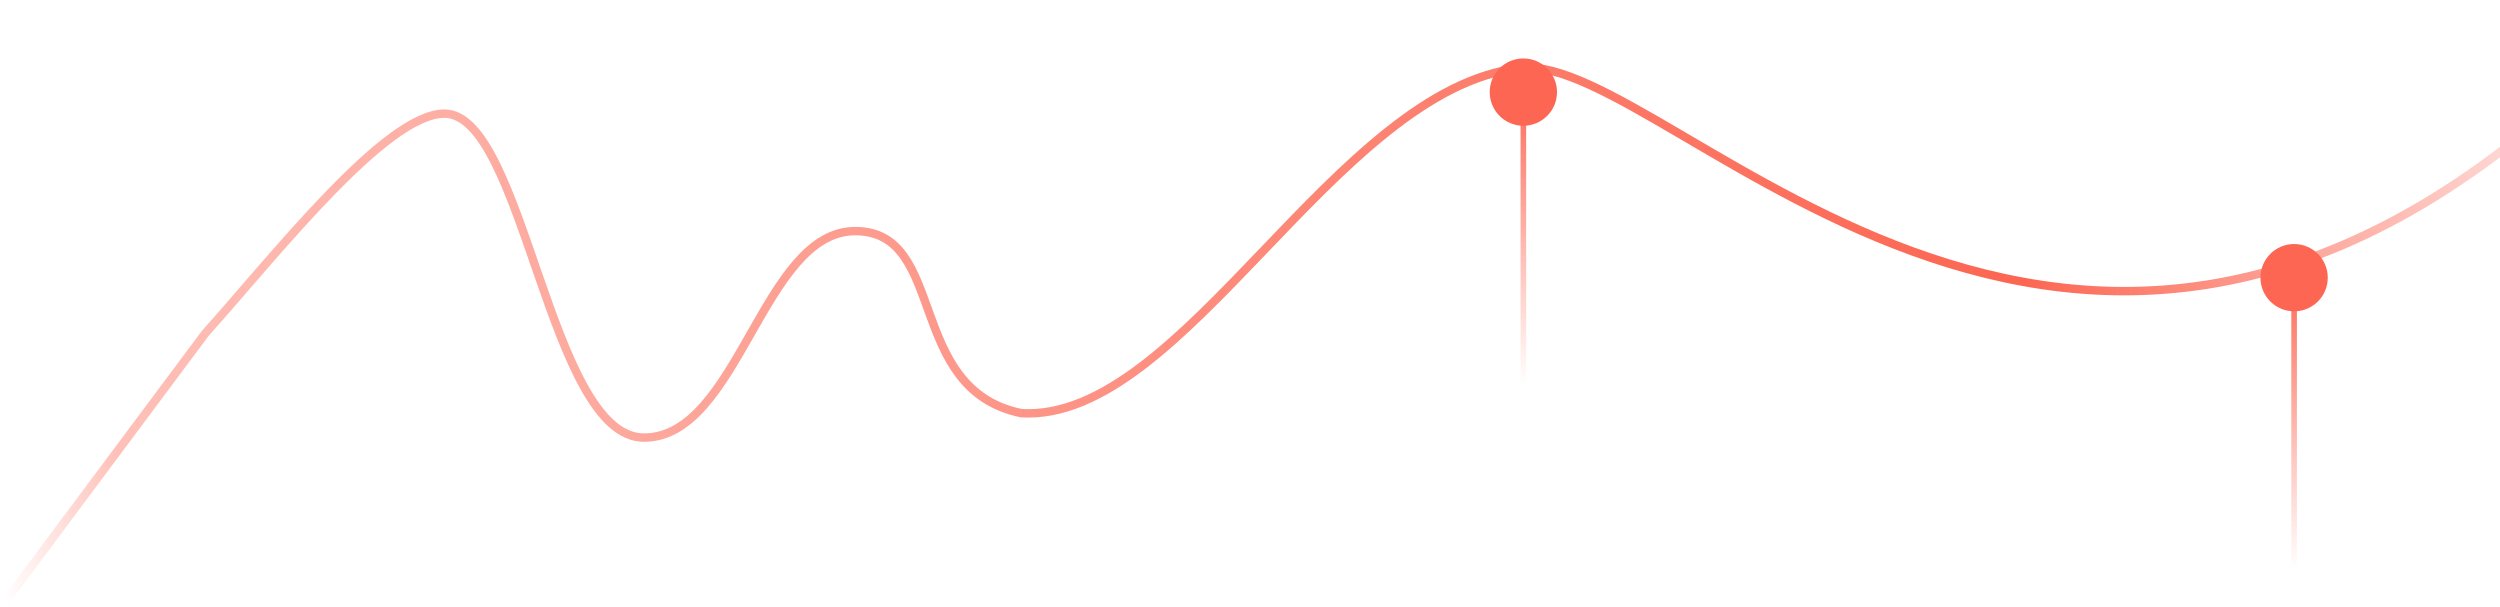 <svg width="741" height="180" viewBox="0 0 741 180" fill="none" xmlns="http://www.w3.org/2000/svg">
<path d="M1.416 178.488L60.848 98.8C81.779 75.435 114.353 33.68 131.717 33.68C155.341 33.68 162.811 129.701 190.876 129.701C218.941 129.701 226.008 68.501 253.467 68.501C280.927 68.501 268.207 115.381 302.733 122.466C350.943 125.289 395.732 26.19 450.69 20.139C495.991 15.152 619 178.488 780.5 9.5" stroke="url(#paint0_linear_3140_8)" stroke-width="2.494"/>
<line x1="451.521" y1="23.975" x2="451.521" y2="113.746" stroke="url(#paint1_linear_3140_8)" stroke-width="1.662"/>
<line x1="679.975" y1="78.975" x2="679.975" y2="168.746" stroke="url(#paint2_linear_3140_8)" stroke-width="1.662"/>
<g filter="url(#filter0_d_3140_8)">
<circle cx="451.521" cy="23.975" r="9.975" fill="#FC6652"/>
</g>
<g filter="url(#filter1_d_3140_8)">
<circle cx="679.975" cy="78.975" r="9.975" fill="#FC6652"/>
</g>
<defs>
<filter id="filter0_d_3140_8" x="424.922" y="0.701" width="53.198" height="53.198" filterUnits="userSpaceOnUse" color-interpolation-filters="sRGB">
<feFlood flood-opacity="0" result="BackgroundImageFix"/>
<feColorMatrix in="SourceAlpha" type="matrix" values="0 0 0 0 0 0 0 0 0 0 0 0 0 0 0 0 0 0 127 0" result="hardAlpha"/>
<feOffset dy="3.325"/>
<feGaussianBlur stdDeviation="8.312"/>
<feColorMatrix type="matrix" values="0 0 0 0 0.988 0 0 0 0 0.4 0 0 0 0 0.322 0 0 0 1 0"/>
<feBlend mode="normal" in2="BackgroundImageFix" result="effect1_dropShadow_3140_8"/>
<feBlend mode="normal" in="SourceGraphic" in2="effect1_dropShadow_3140_8" result="shape"/>
</filter>
<filter id="filter1_d_3140_8" x="653.376" y="55.7" width="53.198" height="53.198" filterUnits="userSpaceOnUse" color-interpolation-filters="sRGB">
<feFlood flood-opacity="0" result="BackgroundImageFix"/>
<feColorMatrix in="SourceAlpha" type="matrix" values="0 0 0 0 0 0 0 0 0 0 0 0 0 0 0 0 0 0 127 0" result="hardAlpha"/>
<feOffset dy="3.325"/>
<feGaussianBlur stdDeviation="8.312"/>
<feColorMatrix type="matrix" values="0 0 0 0 0.988 0 0 0 0 0.4 0 0 0 0 0.322 0 0 0 1 0"/>
<feBlend mode="normal" in2="BackgroundImageFix" result="effect1_dropShadow_3140_8"/>
<feBlend mode="normal" in="SourceGraphic" in2="effect1_dropShadow_3140_8" result="shape"/>
</filter>
<linearGradient id="paint0_linear_3140_8" x1="770" y1="37" x2="1" y2="183.888" gradientUnits="userSpaceOnUse">
<stop stop-color="#FC6652" stop-opacity="0.12"/>
<stop offset="0.226" stop-color="#FC6652"/>
<stop offset="0.946" stop-color="#FC6652" stop-opacity="0.41"/>
<stop offset="0.998" stop-color="#FC6652" stop-opacity="0"/>
</linearGradient>
<linearGradient id="paint1_linear_3140_8" x1="449.689" y1="23.975" x2="449.689" y2="113.746" gradientUnits="userSpaceOnUse">
<stop stop-color="#FC6652"/>
<stop offset="1" stop-color="#FC6652" stop-opacity="0"/>
</linearGradient>
<linearGradient id="paint2_linear_3140_8" x1="678.143" y1="78.975" x2="678.143" y2="168.746" gradientUnits="userSpaceOnUse">
<stop stop-color="#FC6652"/>
<stop offset="1" stop-color="#FC6652" stop-opacity="0"/>
</linearGradient>
</defs>
</svg>
